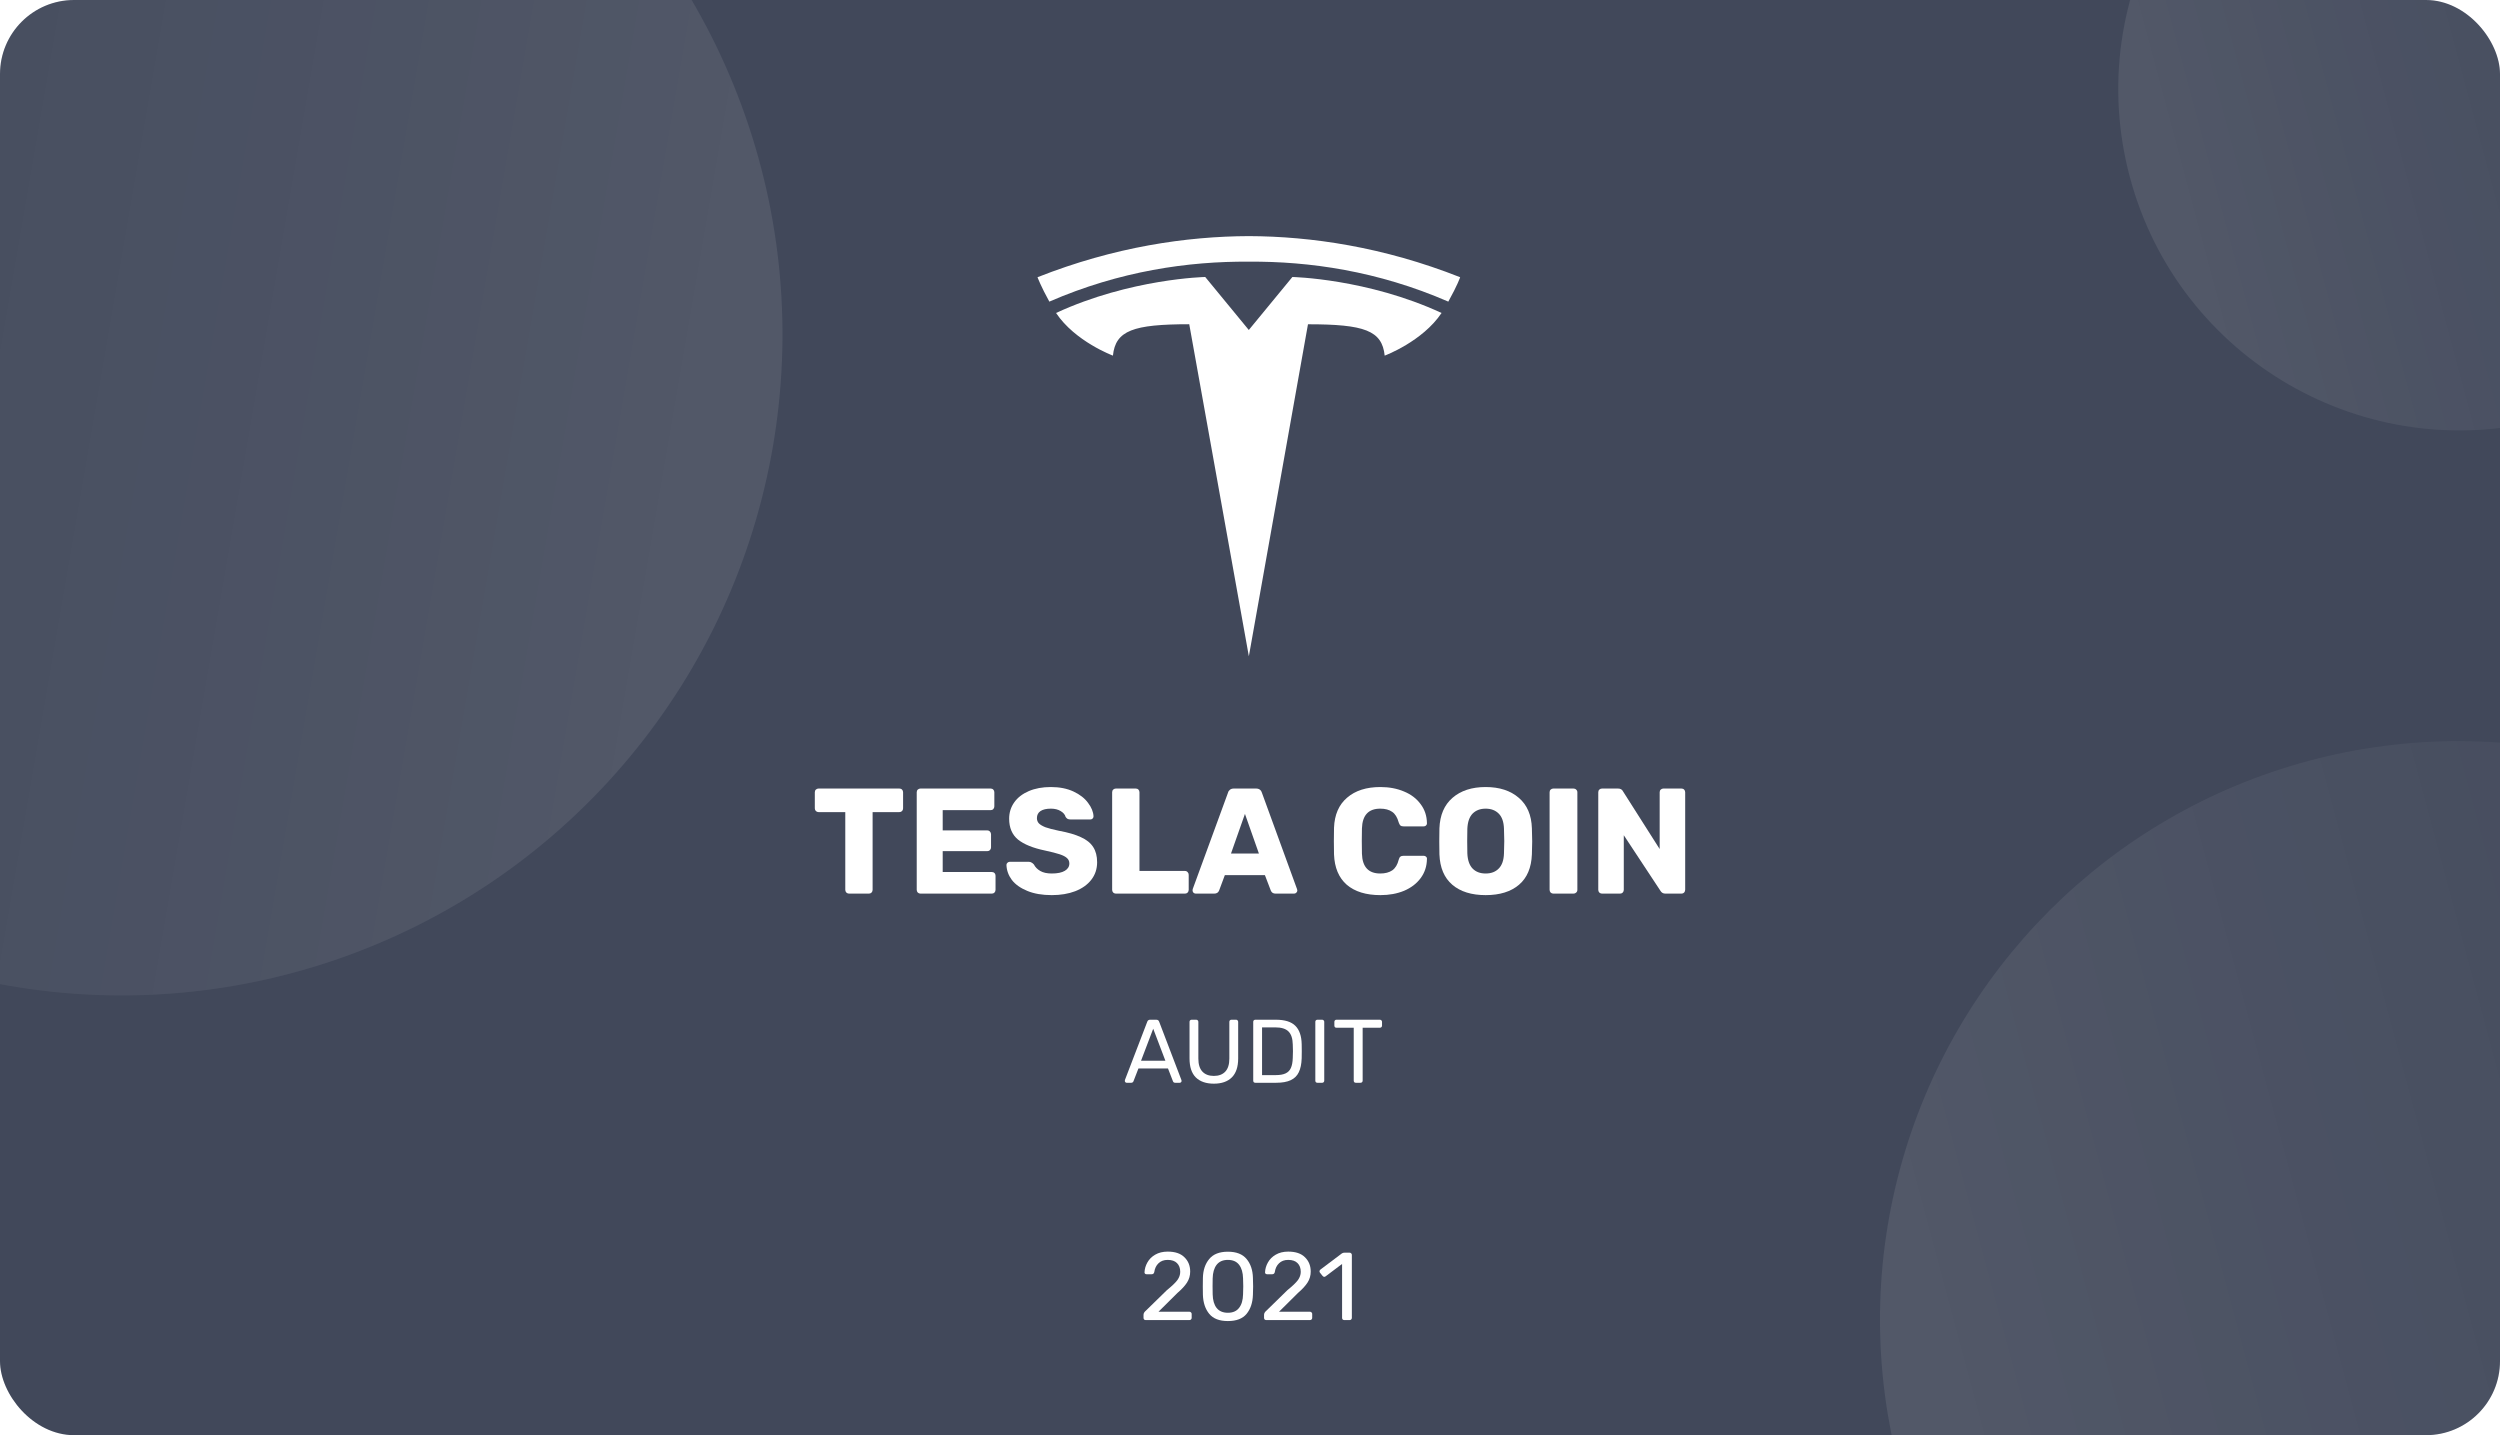 <svg width="540" height="310" viewBox="0 0 540 310" fill="none" xmlns="http://www.w3.org/2000/svg">
<g clip-path="url(#clip0)">
<rect width="540" height="310" rx="16" fill="#444D61"/>
<circle cx="26.242" cy="72.242" r="142.77" transform="rotate(99.779 26.242 72.242)" fill="url(#paint0_linear)" fill-opacity="0.1"/>
<circle cx="531.257" cy="19.257" r="73.695" transform="rotate(-105 531.257 19.257)" fill="url(#paint1_linear)" fill-opacity="0.1"/>
<circle cx="531.046" cy="285.046" r="124.961" transform="rotate(-105 531.046 285.046)" fill="url(#paint2_linear)" fill-opacity="0.1"/>
<g filter="url(#filter0_b)">
<rect width="540" height="310" fill="#282626" fill-opacity="0.1"/>
</g>
<path d="M247.49 285.14C247.348 285.14 247.227 285.098 247.128 285.015C247.043 284.918 247 284.8 247 284.661V283.995C247 283.676 247.178 283.371 247.533 283.08L252.051 278.669C253.145 277.782 253.898 277.061 254.31 276.506C254.722 275.937 254.928 275.341 254.928 274.717C254.928 273.912 254.693 273.281 254.224 272.823C253.77 272.366 253.102 272.137 252.221 272.137C251.397 272.137 250.737 272.38 250.239 272.865C249.742 273.337 249.437 273.968 249.323 274.758C249.294 274.925 249.223 275.049 249.11 275.133C249.01 275.202 248.897 275.237 248.769 275.237H247.661C247.533 275.237 247.426 275.202 247.341 275.133C247.256 275.049 247.213 274.952 247.213 274.841C247.242 274.092 247.448 273.378 247.831 272.699C248.215 272.005 248.776 271.443 249.515 271.013C250.268 270.57 251.17 270.348 252.221 270.348C253.827 270.348 255.034 270.757 255.844 271.575C256.668 272.38 257.08 273.406 257.08 274.654C257.08 275.528 256.853 276.319 256.398 277.026C255.958 277.719 255.269 278.468 254.331 279.273L250.239 283.33H256.888C257.045 283.33 257.165 283.378 257.251 283.475C257.35 283.558 257.4 283.669 257.4 283.808V284.661C257.4 284.8 257.35 284.918 257.251 285.015C257.151 285.098 257.03 285.14 256.888 285.14H247.49Z" fill="white"/>
<path d="M265.219 285.348C263.386 285.348 262.044 284.828 261.191 283.787C260.339 282.747 259.884 281.381 259.827 279.689C259.813 279.314 259.806 278.711 259.806 277.879C259.806 277.019 259.813 276.395 259.827 276.006C259.87 274.342 260.325 272.99 261.191 271.95C262.058 270.896 263.4 270.368 265.219 270.368C267.052 270.368 268.401 270.896 269.268 271.95C270.135 272.99 270.589 274.342 270.632 276.006C270.66 276.783 270.675 277.407 270.675 277.879C270.675 278.337 270.66 278.94 270.632 279.689C270.575 281.381 270.121 282.747 269.268 283.787C268.416 284.828 267.066 285.348 265.219 285.348ZM265.219 283.558C266.285 283.558 267.087 283.212 267.627 282.518C268.181 281.825 268.472 280.847 268.501 279.585C268.529 278.78 268.544 278.198 268.544 277.837C268.544 277.449 268.529 276.88 268.501 276.131C268.472 274.883 268.188 273.905 267.648 273.198C267.109 272.491 266.299 272.137 265.219 272.137C264.153 272.137 263.344 272.491 262.79 273.198C262.25 273.905 261.966 274.883 261.937 276.131L261.916 277.837L261.937 279.585C261.966 280.847 262.25 281.825 262.79 282.518C263.344 283.212 264.153 283.558 265.219 283.558Z" fill="white"/>
<path d="M273.525 285.14C273.383 285.14 273.262 285.098 273.163 285.015C273.078 284.918 273.035 284.8 273.035 284.661V283.995C273.035 283.676 273.213 283.371 273.568 283.08L278.086 278.669C279.18 277.782 279.933 277.061 280.345 276.506C280.757 275.937 280.963 275.341 280.963 274.717C280.963 273.912 280.728 273.281 280.26 272.823C279.805 272.366 279.137 272.137 278.256 272.137C277.432 272.137 276.772 272.38 276.274 272.865C275.777 273.337 275.472 273.968 275.358 274.758C275.33 274.925 275.259 275.049 275.145 275.133C275.045 275.202 274.932 275.237 274.804 275.237H273.696C273.568 275.237 273.461 275.202 273.376 275.133C273.291 275.049 273.248 274.952 273.248 274.841C273.277 274.092 273.483 273.378 273.866 272.699C274.25 272.005 274.811 271.443 275.55 271.013C276.303 270.57 277.205 270.348 278.256 270.348C279.862 270.348 281.069 270.757 281.879 271.575C282.703 272.38 283.115 273.406 283.115 274.654C283.115 275.528 282.888 276.319 282.433 277.026C281.993 277.719 281.304 278.468 280.366 279.273L276.274 283.33H282.923C283.08 283.33 283.2 283.378 283.286 283.475C283.385 283.558 283.435 283.669 283.435 283.808V284.661C283.435 284.8 283.385 284.918 283.286 285.015C283.186 285.098 283.065 285.14 282.923 285.14H273.525Z" fill="white"/>
<path d="M290.38 285.14C290.238 285.14 290.118 285.098 290.018 285.015C289.933 284.918 289.89 284.8 289.89 284.661V273.011L286.353 275.674C286.253 275.757 286.147 275.798 286.033 275.798C285.905 275.798 285.784 275.729 285.671 275.59L285.117 274.904C285.046 274.807 285.01 274.71 285.01 274.613C285.01 274.446 285.081 274.314 285.223 274.217L289.869 270.722C290.025 270.625 290.21 270.577 290.423 270.577H291.51C291.652 270.577 291.766 270.625 291.851 270.722C291.95 270.805 292 270.916 292 271.055V284.661C292 284.8 291.95 284.918 291.851 285.015C291.766 285.098 291.652 285.14 291.51 285.14H290.38Z" fill="white"/>
<path d="M269.752 141.757L282.523 70.044C294.697 70.044 298.537 71.377 299.091 76.817C299.091 76.817 307.258 73.776 311.377 67.602C295.304 60.166 279.154 59.831 279.154 59.831L269.73 71.29L269.752 71.289L260.328 59.829C260.328 59.829 244.178 60.165 228.107 67.601C232.222 73.775 240.392 76.815 240.392 76.815C240.95 71.375 244.785 70.042 256.877 70.033L269.752 141.757Z" fill="white"/>
<path d="M269.747 56.521C282.739 56.422 297.611 58.528 312.835 65.152C314.87 61.496 315.393 59.88 315.393 59.88C298.751 53.306 283.166 51.056 269.745 51C256.325 51.056 240.74 53.306 224.1 59.88C224.1 59.88 224.842 61.87 226.656 65.152C241.877 58.528 256.752 56.422 269.745 56.521H269.747" fill="white"/>
<path d="M183.393 193.022C183.177 193.022 182.982 192.946 182.809 192.795C182.658 192.622 182.582 192.428 182.582 192.211V175.415H176.811C176.594 175.415 176.4 175.339 176.227 175.188C176.076 175.015 176 174.821 176 174.604V171.135C176 170.897 176.076 170.703 176.227 170.551C176.4 170.4 176.594 170.324 176.811 170.324H194.256C194.493 170.324 194.688 170.4 194.839 170.551C194.99 170.703 195.066 170.897 195.066 171.135V174.604C195.066 174.842 194.99 175.037 194.839 175.188C194.688 175.339 194.493 175.415 194.256 175.415H188.484V192.211C188.484 192.428 188.408 192.622 188.257 192.795C188.105 192.946 187.911 193.022 187.673 193.022H183.393Z" fill="white"/>
<path d="M198.824 193.022C198.608 193.022 198.413 192.946 198.24 192.795C198.089 192.622 198.013 192.428 198.013 192.211V171.135C198.013 170.897 198.089 170.703 198.24 170.551C198.413 170.4 198.608 170.324 198.824 170.324H213.966C214.204 170.324 214.399 170.4 214.55 170.551C214.701 170.703 214.777 170.897 214.777 171.135V174.183C214.777 174.399 214.701 174.594 214.55 174.767C214.399 174.918 214.204 174.994 213.966 174.994H203.623V179.371H213.253C213.491 179.371 213.685 179.457 213.837 179.63C213.988 179.782 214.064 179.976 214.064 180.214V183.035C214.064 183.251 213.988 183.446 213.837 183.619C213.685 183.77 213.491 183.846 213.253 183.846H203.623V188.353H214.226C214.464 188.353 214.658 188.428 214.809 188.58C214.961 188.731 215.036 188.926 215.036 189.163V192.211C215.036 192.428 214.961 192.622 214.809 192.795C214.658 192.946 214.464 193.022 214.226 193.022H198.824Z" fill="white"/>
<path d="M227.185 193.346C225.132 193.346 223.37 193.044 221.9 192.438C220.43 191.833 219.317 191.044 218.56 190.071C217.825 189.077 217.436 187.996 217.393 186.829C217.393 186.656 217.458 186.505 217.587 186.375C217.739 186.224 217.912 186.148 218.106 186.148H222.192C222.451 186.148 222.657 186.202 222.808 186.31C222.981 186.396 223.154 186.537 223.327 186.732C223.608 187.294 224.062 187.758 224.689 188.126C225.315 188.493 226.148 188.677 227.185 188.677C228.417 188.677 229.358 188.482 230.006 188.093C230.655 187.704 230.979 187.175 230.979 186.505C230.979 186.029 230.806 185.64 230.46 185.337C230.136 185.035 229.617 184.764 228.904 184.527C228.19 184.289 227.131 184.019 225.726 183.716C223.132 183.176 221.187 182.387 219.89 181.349C218.614 180.29 217.976 178.787 217.976 176.842C217.976 175.523 218.344 174.345 219.079 173.307C219.814 172.27 220.862 171.459 222.224 170.875C223.586 170.292 225.175 170 226.991 170C228.871 170 230.503 170.324 231.887 170.973C233.27 171.621 234.319 172.443 235.032 173.437C235.767 174.41 236.156 175.372 236.2 176.323C236.2 176.518 236.135 176.68 236.005 176.809C235.875 176.939 235.713 177.004 235.519 177.004H231.238C230.979 177.004 230.763 176.961 230.59 176.874C230.439 176.788 230.298 176.647 230.168 176.453C230.039 175.955 229.682 175.534 229.098 175.188C228.536 174.842 227.834 174.669 226.991 174.669C226.018 174.669 225.272 174.842 224.753 175.188C224.235 175.534 223.975 176.042 223.975 176.712C223.975 177.166 224.116 177.544 224.397 177.847C224.699 178.15 225.175 178.431 225.823 178.69C226.494 178.928 227.445 179.176 228.677 179.436C230.687 179.803 232.287 180.268 233.476 180.83C234.686 181.371 235.573 182.084 236.135 182.97C236.697 183.835 236.978 184.926 236.978 186.245C236.978 187.693 236.556 188.958 235.713 190.039C234.892 191.098 233.735 191.92 232.244 192.503C230.774 193.065 229.088 193.346 227.185 193.346Z" fill="white"/>
<path d="M241.034 193.022C240.818 193.022 240.623 192.946 240.45 192.795C240.299 192.622 240.223 192.428 240.223 192.211V171.135C240.223 170.897 240.299 170.703 240.45 170.551C240.623 170.4 240.818 170.324 241.034 170.324H245.314C245.552 170.324 245.746 170.4 245.898 170.551C246.049 170.703 246.125 170.897 246.125 171.135V188.126H255.949C256.187 188.126 256.382 188.212 256.533 188.385C256.684 188.537 256.76 188.731 256.76 188.969V192.211C256.76 192.428 256.684 192.622 256.533 192.795C256.382 192.946 256.187 193.022 255.949 193.022H241.034Z" fill="white"/>
<path d="M258.274 193.022C258.101 193.022 257.939 192.957 257.787 192.827C257.658 192.676 257.593 192.514 257.593 192.341C257.593 192.211 257.604 192.114 257.625 192.049L265.245 171.232C265.31 170.973 265.45 170.757 265.667 170.584C265.883 170.411 266.164 170.324 266.51 170.324H271.309C271.655 170.324 271.936 170.411 272.152 170.584C272.368 170.757 272.508 170.973 272.573 171.232L280.161 192.049L280.226 192.341C280.226 192.514 280.15 192.676 279.999 192.827C279.869 192.957 279.707 193.022 279.512 193.022H275.524C275.005 193.022 274.659 192.795 274.486 192.341L273.222 189.034H264.564L263.332 192.341C263.159 192.795 262.802 193.022 262.262 193.022H258.274ZM271.925 184.364L268.909 175.804L265.894 184.364H271.925Z" fill="white"/>
<path d="M298.167 193.346C295.076 193.346 292.655 192.601 290.904 191.109C289.175 189.596 288.256 187.412 288.148 184.559C288.126 183.975 288.115 183.024 288.115 181.706C288.115 180.365 288.126 179.393 288.148 178.787C288.256 175.977 289.196 173.815 290.969 172.302C292.741 170.767 295.141 170 298.167 170C300.07 170 301.777 170.324 303.291 170.973C304.804 171.6 305.993 172.508 306.857 173.696C307.744 174.864 308.198 176.236 308.219 177.815V177.879C308.219 178.052 308.144 178.204 307.992 178.333C307.862 178.441 307.711 178.495 307.538 178.495H303.161C302.88 178.495 302.664 178.441 302.512 178.333C302.361 178.204 302.231 177.977 302.123 177.652C301.821 176.55 301.345 175.783 300.696 175.35C300.048 174.896 299.194 174.669 298.135 174.669C295.584 174.669 294.265 176.096 294.179 178.949C294.157 179.533 294.147 180.43 294.147 181.641C294.147 182.851 294.157 183.77 294.179 184.397C294.265 187.25 295.584 188.677 298.135 188.677C299.194 188.677 300.059 188.45 300.729 187.996C301.399 187.521 301.864 186.753 302.123 185.694C302.21 185.37 302.329 185.153 302.48 185.045C302.631 184.916 302.858 184.851 303.161 184.851H307.538C307.733 184.851 307.895 184.916 308.025 185.045C308.176 185.175 308.241 185.337 308.219 185.532C308.198 187.11 307.744 188.493 306.857 189.682C305.993 190.85 304.804 191.757 303.291 192.406C301.777 193.033 300.07 193.346 298.167 193.346Z" fill="white"/>
<path d="M320.902 193.346C317.854 193.346 315.455 192.601 313.704 191.109C311.953 189.617 311.023 187.423 310.915 184.527C310.894 183.9 310.883 182.97 310.883 181.738C310.883 180.484 310.894 179.544 310.915 178.917C311.023 176.064 311.964 173.869 313.736 172.335C315.531 170.778 317.919 170 320.902 170C323.885 170 326.274 170.778 328.068 172.335C329.863 173.869 330.803 176.064 330.889 178.917C330.933 180.171 330.954 181.111 330.954 181.738C330.954 182.343 330.933 183.273 330.889 184.527C330.781 187.423 329.852 189.617 328.101 191.109C326.35 192.601 323.95 193.346 320.902 193.346ZM320.902 188.677C322.091 188.677 323.032 188.32 323.723 187.607C324.437 186.894 324.815 185.802 324.858 184.332C324.901 183.078 324.923 182.192 324.923 181.673C324.923 181.111 324.901 180.225 324.858 179.014C324.815 177.544 324.437 176.453 323.723 175.739C323.01 175.026 322.07 174.669 320.902 174.669C319.735 174.669 318.795 175.026 318.081 175.739C317.39 176.453 317.011 177.544 316.946 179.014C316.925 179.62 316.914 180.506 316.914 181.673C316.914 182.819 316.925 183.705 316.946 184.332C317.011 185.802 317.39 186.894 318.081 187.607C318.773 188.32 319.713 188.677 320.902 188.677Z" fill="white"/>
<path d="M335.523 193.022C335.307 193.022 335.113 192.946 334.94 192.795C334.788 192.622 334.713 192.428 334.713 192.211V171.135C334.713 170.897 334.788 170.703 334.94 170.551C335.113 170.4 335.307 170.324 335.523 170.324H339.868C340.106 170.324 340.301 170.4 340.452 170.551C340.625 170.703 340.711 170.897 340.711 171.135V192.211C340.711 192.449 340.625 192.644 340.452 192.795C340.301 192.946 340.106 193.022 339.868 193.022H335.523Z" fill="white"/>
<path d="M346.036 193.022C345.82 193.022 345.626 192.946 345.453 192.795C345.301 192.622 345.226 192.428 345.226 192.211V171.135C345.226 170.897 345.301 170.703 345.453 170.551C345.626 170.4 345.82 170.324 346.036 170.324H349.473C350.014 170.324 350.381 170.53 350.576 170.94L358.488 183.392V171.135C358.488 170.897 358.563 170.703 358.715 170.551C358.888 170.4 359.082 170.324 359.298 170.324H363.189C363.427 170.324 363.622 170.4 363.773 170.551C363.924 170.703 364 170.897 364 171.135V192.179C364 192.417 363.924 192.622 363.773 192.795C363.622 192.946 363.427 193.022 363.189 193.022H359.72C359.244 193.022 358.888 192.817 358.65 192.406L350.738 180.409V192.211C350.738 192.428 350.662 192.622 350.511 192.795C350.36 192.946 350.165 193.022 349.927 193.022H346.036Z" fill="white"/>
<path d="M243.355 233.878C243.251 233.878 243.16 233.839 243.082 233.761C243.004 233.684 242.966 233.593 242.966 233.489C242.966 233.385 242.972 233.314 242.985 233.275L247.81 220.687C247.914 220.402 248.121 220.259 248.432 220.259H249.755C250.067 220.259 250.274 220.402 250.378 220.687L255.183 233.275L255.222 233.489C255.222 233.593 255.183 233.684 255.106 233.761C255.028 233.839 254.937 233.878 254.833 233.878H253.841C253.698 233.878 253.588 233.846 253.51 233.781C253.432 233.703 253.381 233.625 253.355 233.547L252.285 230.785H245.903L244.833 233.547C244.807 233.625 244.749 233.703 244.658 233.781C244.58 233.846 244.477 233.878 244.347 233.878H243.355ZM251.72 229.112L249.094 222.205L246.468 229.112H251.72Z" fill="white"/>
<path d="M262.192 234.073C260.519 234.073 259.222 233.625 258.301 232.73C257.393 231.822 256.939 230.454 256.939 228.625V220.726C256.939 220.584 256.978 220.473 257.056 220.396C257.146 220.305 257.257 220.259 257.386 220.259H258.379C258.521 220.259 258.631 220.305 258.709 220.396C258.8 220.473 258.845 220.584 258.845 220.726V228.664C258.845 229.909 259.137 230.843 259.721 231.466C260.305 232.088 261.128 232.399 262.192 232.399C263.255 232.399 264.079 232.088 264.663 231.466C265.246 230.843 265.538 229.909 265.538 228.664V220.726C265.538 220.584 265.577 220.473 265.655 220.396C265.746 220.305 265.856 220.259 265.986 220.259H266.997C267.127 220.259 267.231 220.305 267.308 220.396C267.399 220.486 267.445 220.597 267.445 220.726V228.625C267.445 230.454 266.984 231.822 266.063 232.73C265.155 233.625 263.865 234.073 262.192 234.073Z" fill="white"/>
<path d="M271.145 233.878C271.015 233.878 270.905 233.839 270.814 233.761C270.736 233.671 270.697 233.56 270.697 233.431V220.726C270.697 220.584 270.736 220.473 270.814 220.396C270.905 220.305 271.015 220.259 271.145 220.259H275.561C277.519 220.259 278.933 220.7 279.802 221.582C280.671 222.451 281.125 223.768 281.164 225.532C281.177 225.908 281.183 226.414 281.183 227.049C281.183 227.685 281.177 228.197 281.164 228.586C281.125 229.818 280.918 230.824 280.541 231.602C280.178 232.367 279.601 232.938 278.81 233.314C278.019 233.69 276.968 233.878 275.658 233.878H271.145ZM275.561 232.224C276.456 232.224 277.163 232.101 277.681 231.855C278.213 231.608 278.596 231.219 278.829 230.687C279.076 230.143 279.212 229.416 279.238 228.508C279.264 227.73 279.277 227.244 279.277 227.049C279.277 226.842 279.264 226.362 279.238 225.61C279.212 224.326 278.907 223.392 278.324 222.808C277.74 222.211 276.787 221.913 275.464 221.913H272.604V232.224H275.561Z" fill="white"/>
<path d="M284.558 233.878C284.428 233.878 284.318 233.839 284.227 233.761C284.149 233.671 284.111 233.56 284.111 233.431V220.707C284.111 220.577 284.149 220.473 284.227 220.396C284.318 220.305 284.428 220.259 284.558 220.259H285.589C285.719 220.259 285.823 220.305 285.9 220.396C285.991 220.473 286.037 220.577 286.037 220.707V233.431C286.037 233.56 285.991 233.671 285.9 233.761C285.823 233.839 285.719 233.878 285.589 233.878H284.558Z" fill="white"/>
<path d="M292.854 233.878C292.725 233.878 292.615 233.839 292.524 233.761C292.446 233.671 292.407 233.56 292.407 233.431V221.991H288.672C288.542 221.991 288.432 221.952 288.341 221.874C288.263 221.783 288.224 221.673 288.224 221.543V220.726C288.224 220.597 288.263 220.486 288.341 220.396C288.432 220.305 288.542 220.259 288.672 220.259H298.049C298.192 220.259 298.302 220.305 298.38 220.396C298.471 220.473 298.516 220.584 298.516 220.726V221.543C298.516 221.673 298.471 221.783 298.38 221.874C298.289 221.952 298.179 221.991 298.049 221.991H294.333V233.431C294.333 233.56 294.288 233.671 294.197 233.761C294.106 233.839 293.996 233.878 293.866 233.878H292.854Z" fill="white"/>
</g>
<defs>
<filter id="filter0_b" x="-10" y="-10" width="560" height="330" filterUnits="userSpaceOnUse" color-interpolation-filters="sRGB">
<feFlood flood-opacity="0" result="BackgroundImageFix"/>
<feGaussianBlur in="BackgroundImage" stdDeviation="5"/>
<feComposite in2="SourceAlpha" operator="in" result="effect1_backgroundBlur"/>
<feBlend mode="normal" in="SourceGraphic" in2="effect1_backgroundBlur" result="shape"/>
</filter>
<linearGradient id="paint0_linear" x1="26.242" y1="-70.528" x2="26.242" y2="215.012" gradientUnits="userSpaceOnUse">
<stop stop-color="white"/>
<stop offset="1" stop-color="white" stop-opacity="0"/>
</linearGradient>
<linearGradient id="paint1_linear" x1="531.257" y1="-54.437" x2="531.257" y2="92.952" gradientUnits="userSpaceOnUse">
<stop stop-color="white"/>
<stop offset="1" stop-color="white" stop-opacity="0"/>
</linearGradient>
<linearGradient id="paint2_linear" x1="531.046" y1="160.085" x2="531.046" y2="410.007" gradientUnits="userSpaceOnUse">
<stop stop-color="white"/>
<stop offset="1" stop-color="white" stop-opacity="0"/>
</linearGradient>
<clipPath id="clip0">
<rect width="540" height="310" rx="16" fill="white"/>
</clipPath>
</defs>
</svg>
